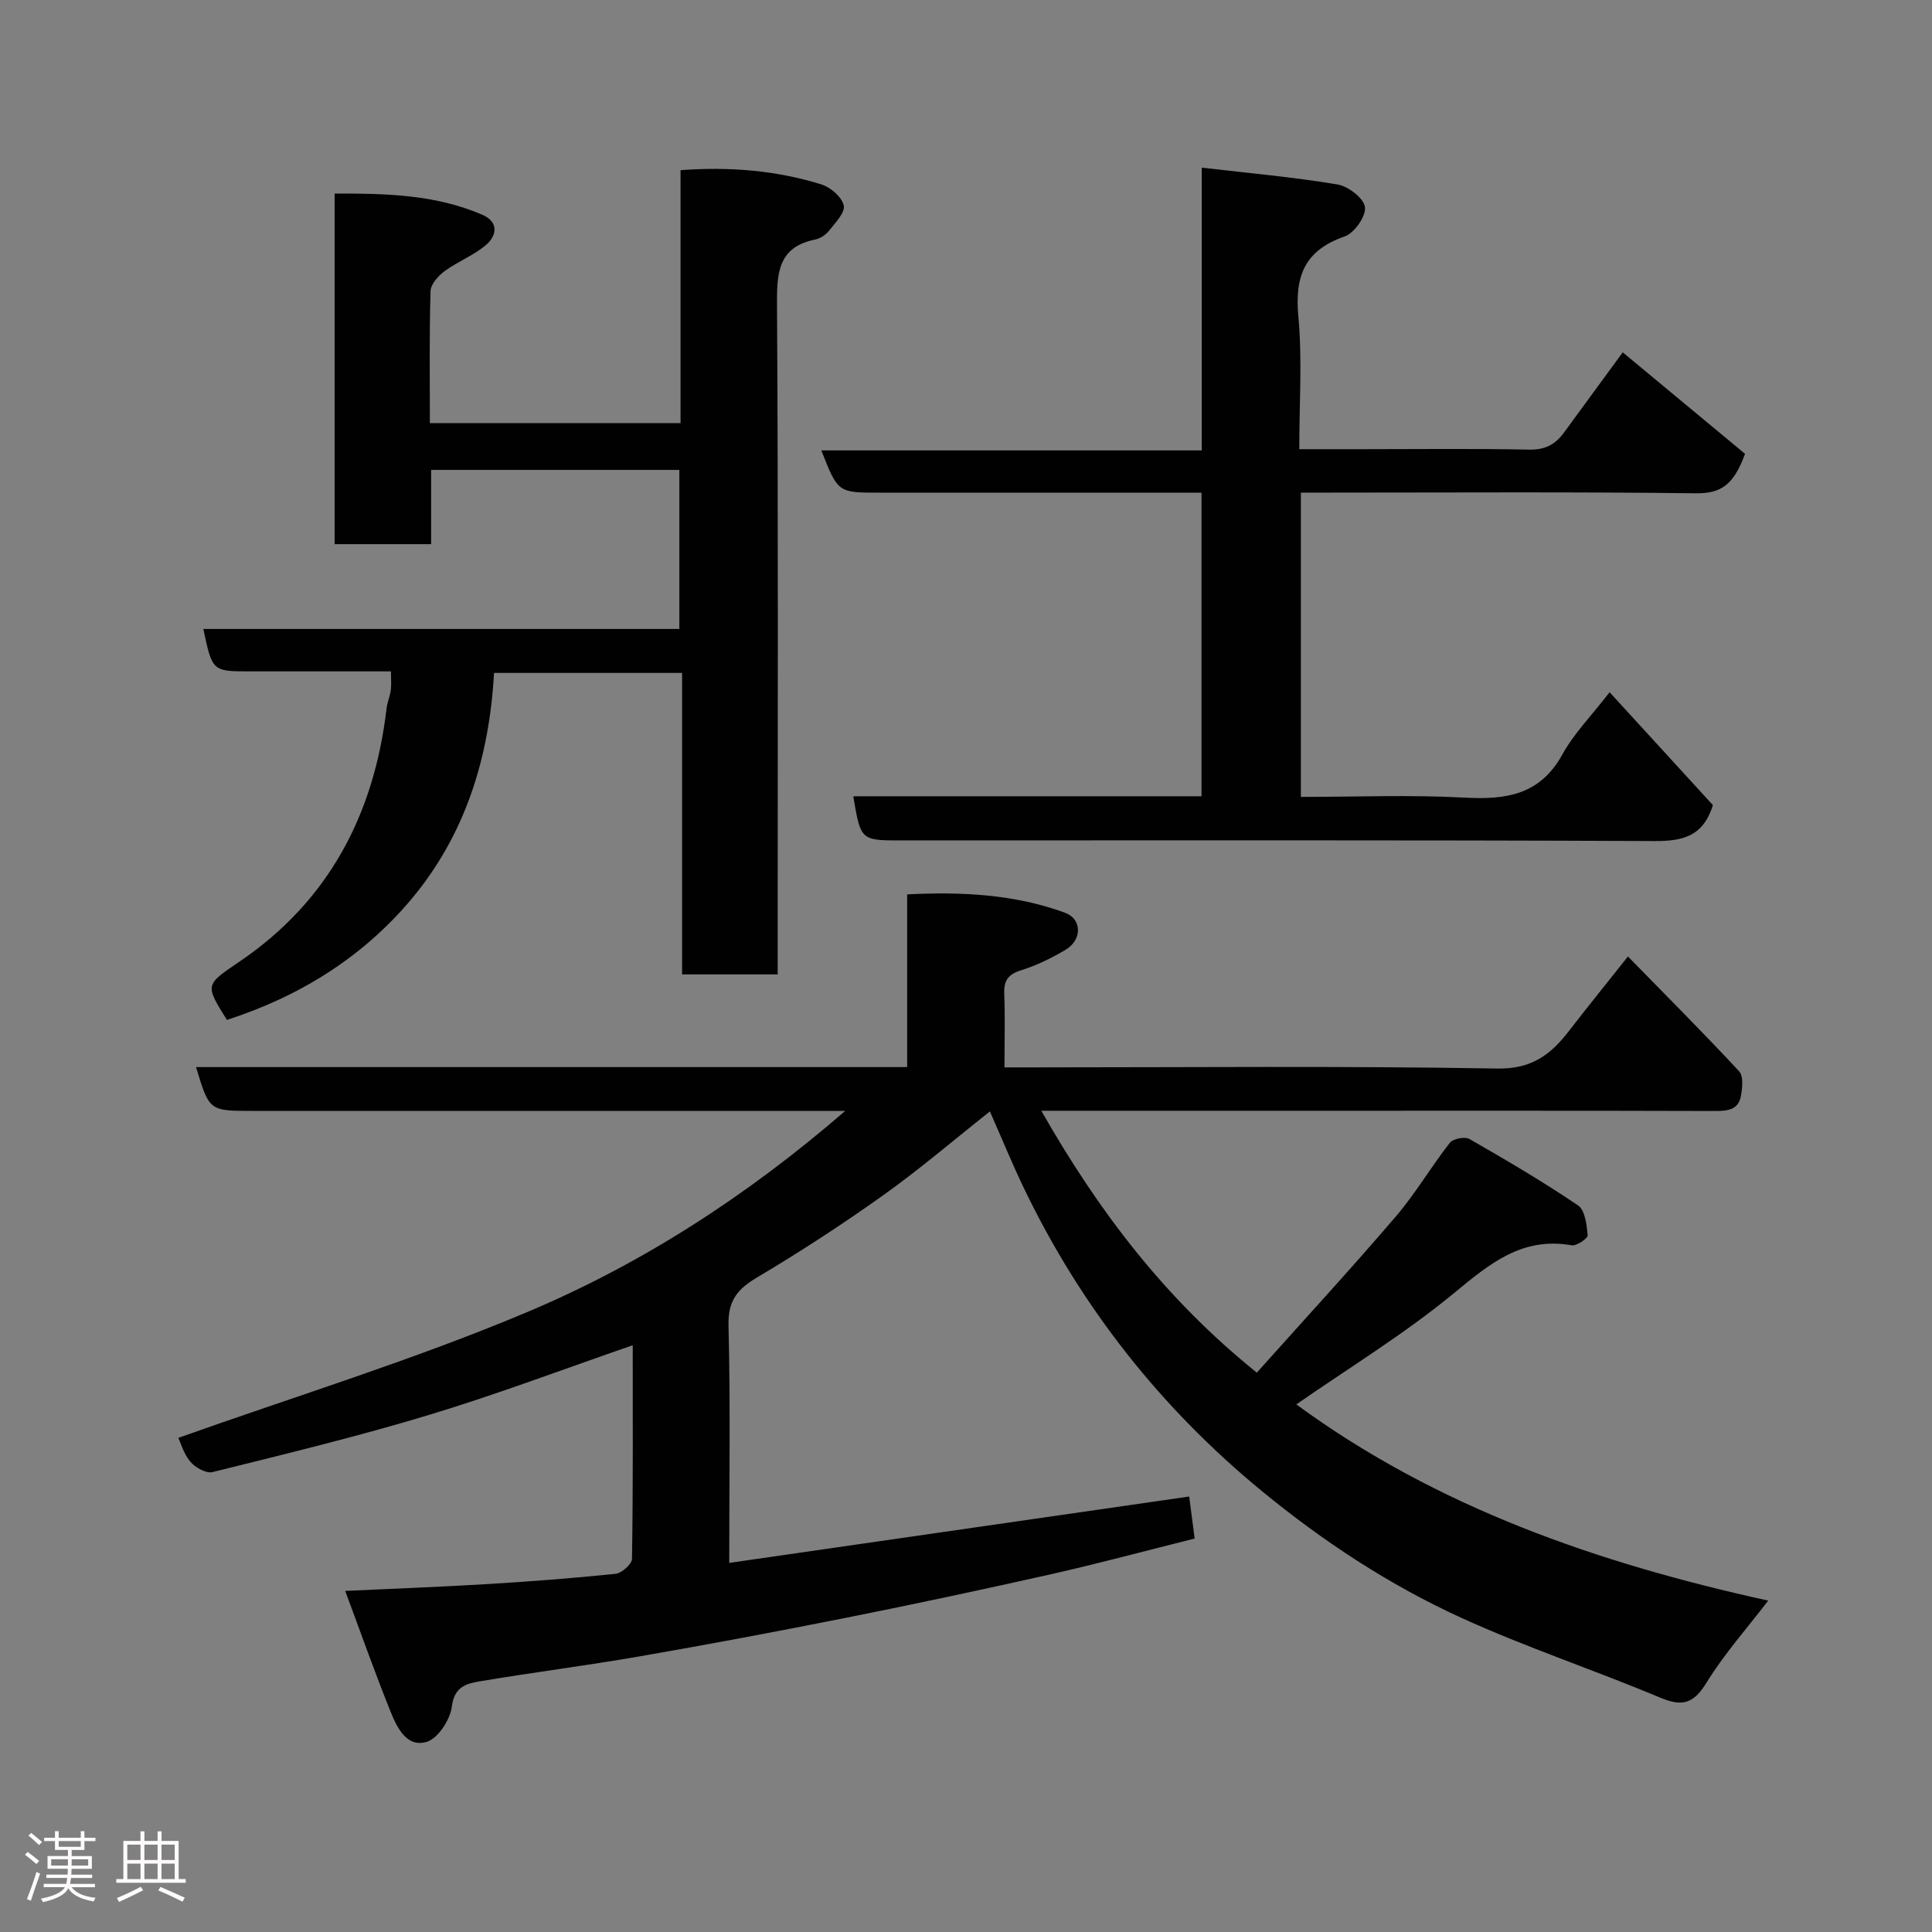 <svg enable-background="new 0 0 400 400" viewBox="0 0 400 400" xmlns="http://www.w3.org/2000/svg"><rect x="0" y="0" width="400" height="400" fill="#808080" stroke="none"/><path d="m5.17 384 .55-.58c.85.61 1.65 1.24 2.4 1.87l-.59.64c-.83-.73-1.62-1.38-2.36-1.93m1.22 9.53-.82-.34c.71-1.76 1.37-3.64 1.98-5.63.24.13.5.25.76.36-.6 1.67-1.24 3.54-1.92 5.61m-.5-13.5.57-.54c.56.44 1.31 1.06 2.26 1.87l-.64.64c-.68-.66-1.41-1.32-2.19-1.97m3.25.46h2.24v-1.36h.77v1.36h4.57v-1.36h.76v1.36h2.28v.69h-2.28v1.84h-2.64v1.26h4.18v2.64h-4.21c0 .45-.02.86-.05 1.21h4.32v.69h-4.38c-.04.34-.1.75-.19 1.22h5.15v.69h-4.82c.87 1.19 2.51 1.92 4.93 2.19-.17.31-.3.57-.37.76-2.77-.49-4.52-1.41-5.26-2.76-.56 1.26-2.3 2.23-5.24 2.9-.12-.24-.26-.48-.43-.72 2.73-.55 4.38-1.34 4.96-2.38h-4.38v-.69h4.65c.1-.38.17-.79.21-1.22h-4.32v-.69h4.4c.03-.34.05-.75.05-1.21h-4.2v-2.64h4.23v-1.26h-2.69v-1.84h-2.24zm1.46 4.46v1.29h3.45c.01-.4.02-.57.01-.53v-.32-.45h-3.46zm1.55-2.59h4.57v-1.19h-4.57zm6.11 2.59h-3.42v.77c-.02.19-.01.37-.02.53h3.44z" fill="#fcfafa"/><path d="m32.63 379.16h.82v1.98h3.54v7.89h1.46v.78h-14.37v-.78h1.46v-7.89h3.54v-1.98h.82v1.98h2.73zm-3.49 11.48.5.73c-1.61.82-3.28 1.63-5 2.41-.13-.27-.28-.55-.44-.82 1.75-.72 3.4-1.49 4.94-2.32m-2.78-5.55h2.73v-3.18h-2.73zm0 3.95h2.73v-3.2h-2.73zm3.54-3.95h2.73v-3.18h-2.73zm0 3.95h2.73v-3.2h-2.73zm7.89 4.68c-1.84-.92-3.51-1.7-5.02-2.32l.45-.73c1.89.8 3.57 1.55 5.04 2.23zm-1.62-11.81h-2.73v3.18h2.73zm-2.73 7.13h2.73v-3.2h-2.73z" fill="#fcfafa"/><g fill="#010102"><path d="m71.47 329.38c10.53-.49 19.96-.84 29.38-1.41 8.88-.54 17.75-1.21 26.59-2.13 1.28-.13 3.39-2.01 3.41-3.1.23-14.79.15-29.59.15-44.22-14.25 4.92-28.08 10.16-42.2 14.43-14.77 4.47-29.81 8.1-44.79 11.83-1.32.33-3.6-.94-4.61-2.16-1.42-1.71-2.06-4.06-2.47-4.93 24.1-8.58 48.67-16.12 72.25-26.05 23.75-10 45.47-24.04 65.82-41.64-2.32 0-4.04 0-5.76 0-39 0-77.99 0-116.99 0-8.93 0-8.93 0-11.66-9.07h147.23c0-11.96 0-23.56 0-35.76 11.37-.57 22.23-.02 32.68 3.8 3.53 1.29 3.58 5.61.13 7.66-2.91 1.73-6.02 3.26-9.24 4.26-2.75.85-3.58 2.2-3.47 4.94.19 4.81.05 9.63.05 15.16h5.52c32.16 0 64.33-.32 96.49.24 7.22.13 11.14-2.94 14.93-7.87 3.78-4.9 7.68-9.71 12.14-15.33 7.97 8.16 15.64 15.83 23.02 23.77.92.99.67 3.44.37 5.11-.51 2.85-2.73 3.12-5.31 3.11-27-.08-53.99-.05-80.99-.05-17.66 0-35.33 0-52.99 0-1.61 0-3.22 0-5.56 0 11.83 20.76 25.58 38.9 44.62 54.22 9.49-10.61 19.28-21.25 28.68-32.21 4.13-4.81 7.37-10.37 11.28-15.38.67-.85 3.11-1.33 4.05-.79 7.63 4.37 15.22 8.83 22.5 13.76 1.45.98 1.79 4.02 1.99 6.18.06.62-2.29 2.25-3.29 2.08-10.3-1.82-16.99 3.8-24.36 9.88-10.24 8.45-21.7 15.43-32.67 23.06 29.08 21.32 62.43 32.87 97.7 40.62-4.44 5.8-9.12 11.05-12.76 16.96-2.66 4.33-4.95 5.09-9.61 3.13-13.64-5.74-27.76-10.4-41.2-16.54-14.87-6.79-28.57-15.8-41.23-26.2-21.01-17.26-37.47-38.16-49.27-62.68-2.46-5.11-4.61-10.38-7.07-15.95-7.46 5.9-14.49 11.93-21.99 17.28-8.49 6.05-17.25 11.77-26.22 17.09-4.11 2.44-6.04 4.85-5.91 9.94.4 15.97.15 31.95.15 49.16 31.76-4.58 63.04-9.09 95.23-13.74.31 2.42.69 5.36 1.13 8.7-10.14 2.53-19.83 5.15-29.62 7.36-14.14 3.18-28.32 6.21-42.54 9.04-14.23 2.84-28.5 5.52-42.79 8-10.94 1.9-21.97 3.3-32.93 5.14-2.78.47-5.4 1.04-5.91 5.23-.33 2.72-2.85 6.6-5.2 7.32-4.15 1.26-6.16-2.98-7.49-6.26-3.26-8.09-6.17-16.35-9.39-24.99z"/><path d="m46.98 211.16c-4.56-7.29-4.52-7.24 2.48-11.98 18.6-12.58 27.99-30.55 30.57-52.48.15-1.28.71-2.52.88-3.8.15-1.11.03-2.26.03-3.9-9.91 0-19.54 0-29.16 0-7.82 0-7.82 0-9.68-8.78h98.55c0-11.21 0-21.92 0-32.93-16.98 0-33.91 0-51.39 0v15.37c-6.93 0-13.31 0-19.98 0 0-24 0-47.93 0-72.59 10.36-.01 20.73.14 30.57 4.39 3.43 1.48 3.05 4.29.79 6.24-2.54 2.18-5.86 3.43-8.58 5.43-1.32.97-2.88 2.71-2.92 4.14-.27 8.98-.14 17.97-.14 27.34h51.9c0-17.32 0-34.7 0-52.38 10.26-.75 19.85.06 29.16 2.95 1.9.59 4.24 2.61 4.63 4.36.33 1.46-1.77 3.59-3.05 5.23-.66.85-1.81 1.61-2.85 1.82-7.45 1.51-7.96 6.53-7.92 13.05.27 44.32.14 88.64.14 132.97v6.13c-6.71 0-12.98 0-19.79 0 0-20.67 0-41.39 0-62.42-13.26 0-25.99 0-38.94 0-.96 17.46-5.92 33.54-17.2 46.95-10.14 12.03-23.16 20.07-38.1 24.89z"/><path d="m248.81 34.71c9.95 1.16 19.08 1.97 28.1 3.48 2.22.37 5.45 2.85 5.69 4.69.25 1.88-2.2 5.38-4.19 6.07-8.3 2.86-10.38 8.23-9.6 16.55.83 8.88.19 17.91.19 27.5h13.14c11.49 0 22.99-.15 34.48.09 3.25.07 5.37-1.06 7.14-3.47 4.32-5.89 8.63-11.78 12.21-16.67 8.5 7.05 16.91 14.03 25.32 21.01-2.37 6.46-4.95 8.24-10.25 8.17-25.32-.31-50.64-.14-75.96-.14-1.81 0-3.62 0-5.75 0v63c11.36 0 22.66-.46 33.9.15 8.57.46 15.61-.54 20.23-8.92 2.42-4.38 6.07-8.08 9.79-12.9 7.3 7.97 14.49 15.82 21.39 23.37-2.03 6.5-6.25 7.47-12.11 7.44-51.97-.23-103.95-.13-155.92-.13-8.41 0-8.41 0-9.95-9.14h72.1c0-20.94 0-41.53 0-62.86-1.74 0-3.5 0-5.25 0-20.49 0-40.98 0-61.47 0-8.56 0-8.56 0-11.99-8.75h78.76c0-19.55 0-38.61 0-58.54z"/></g></svg>